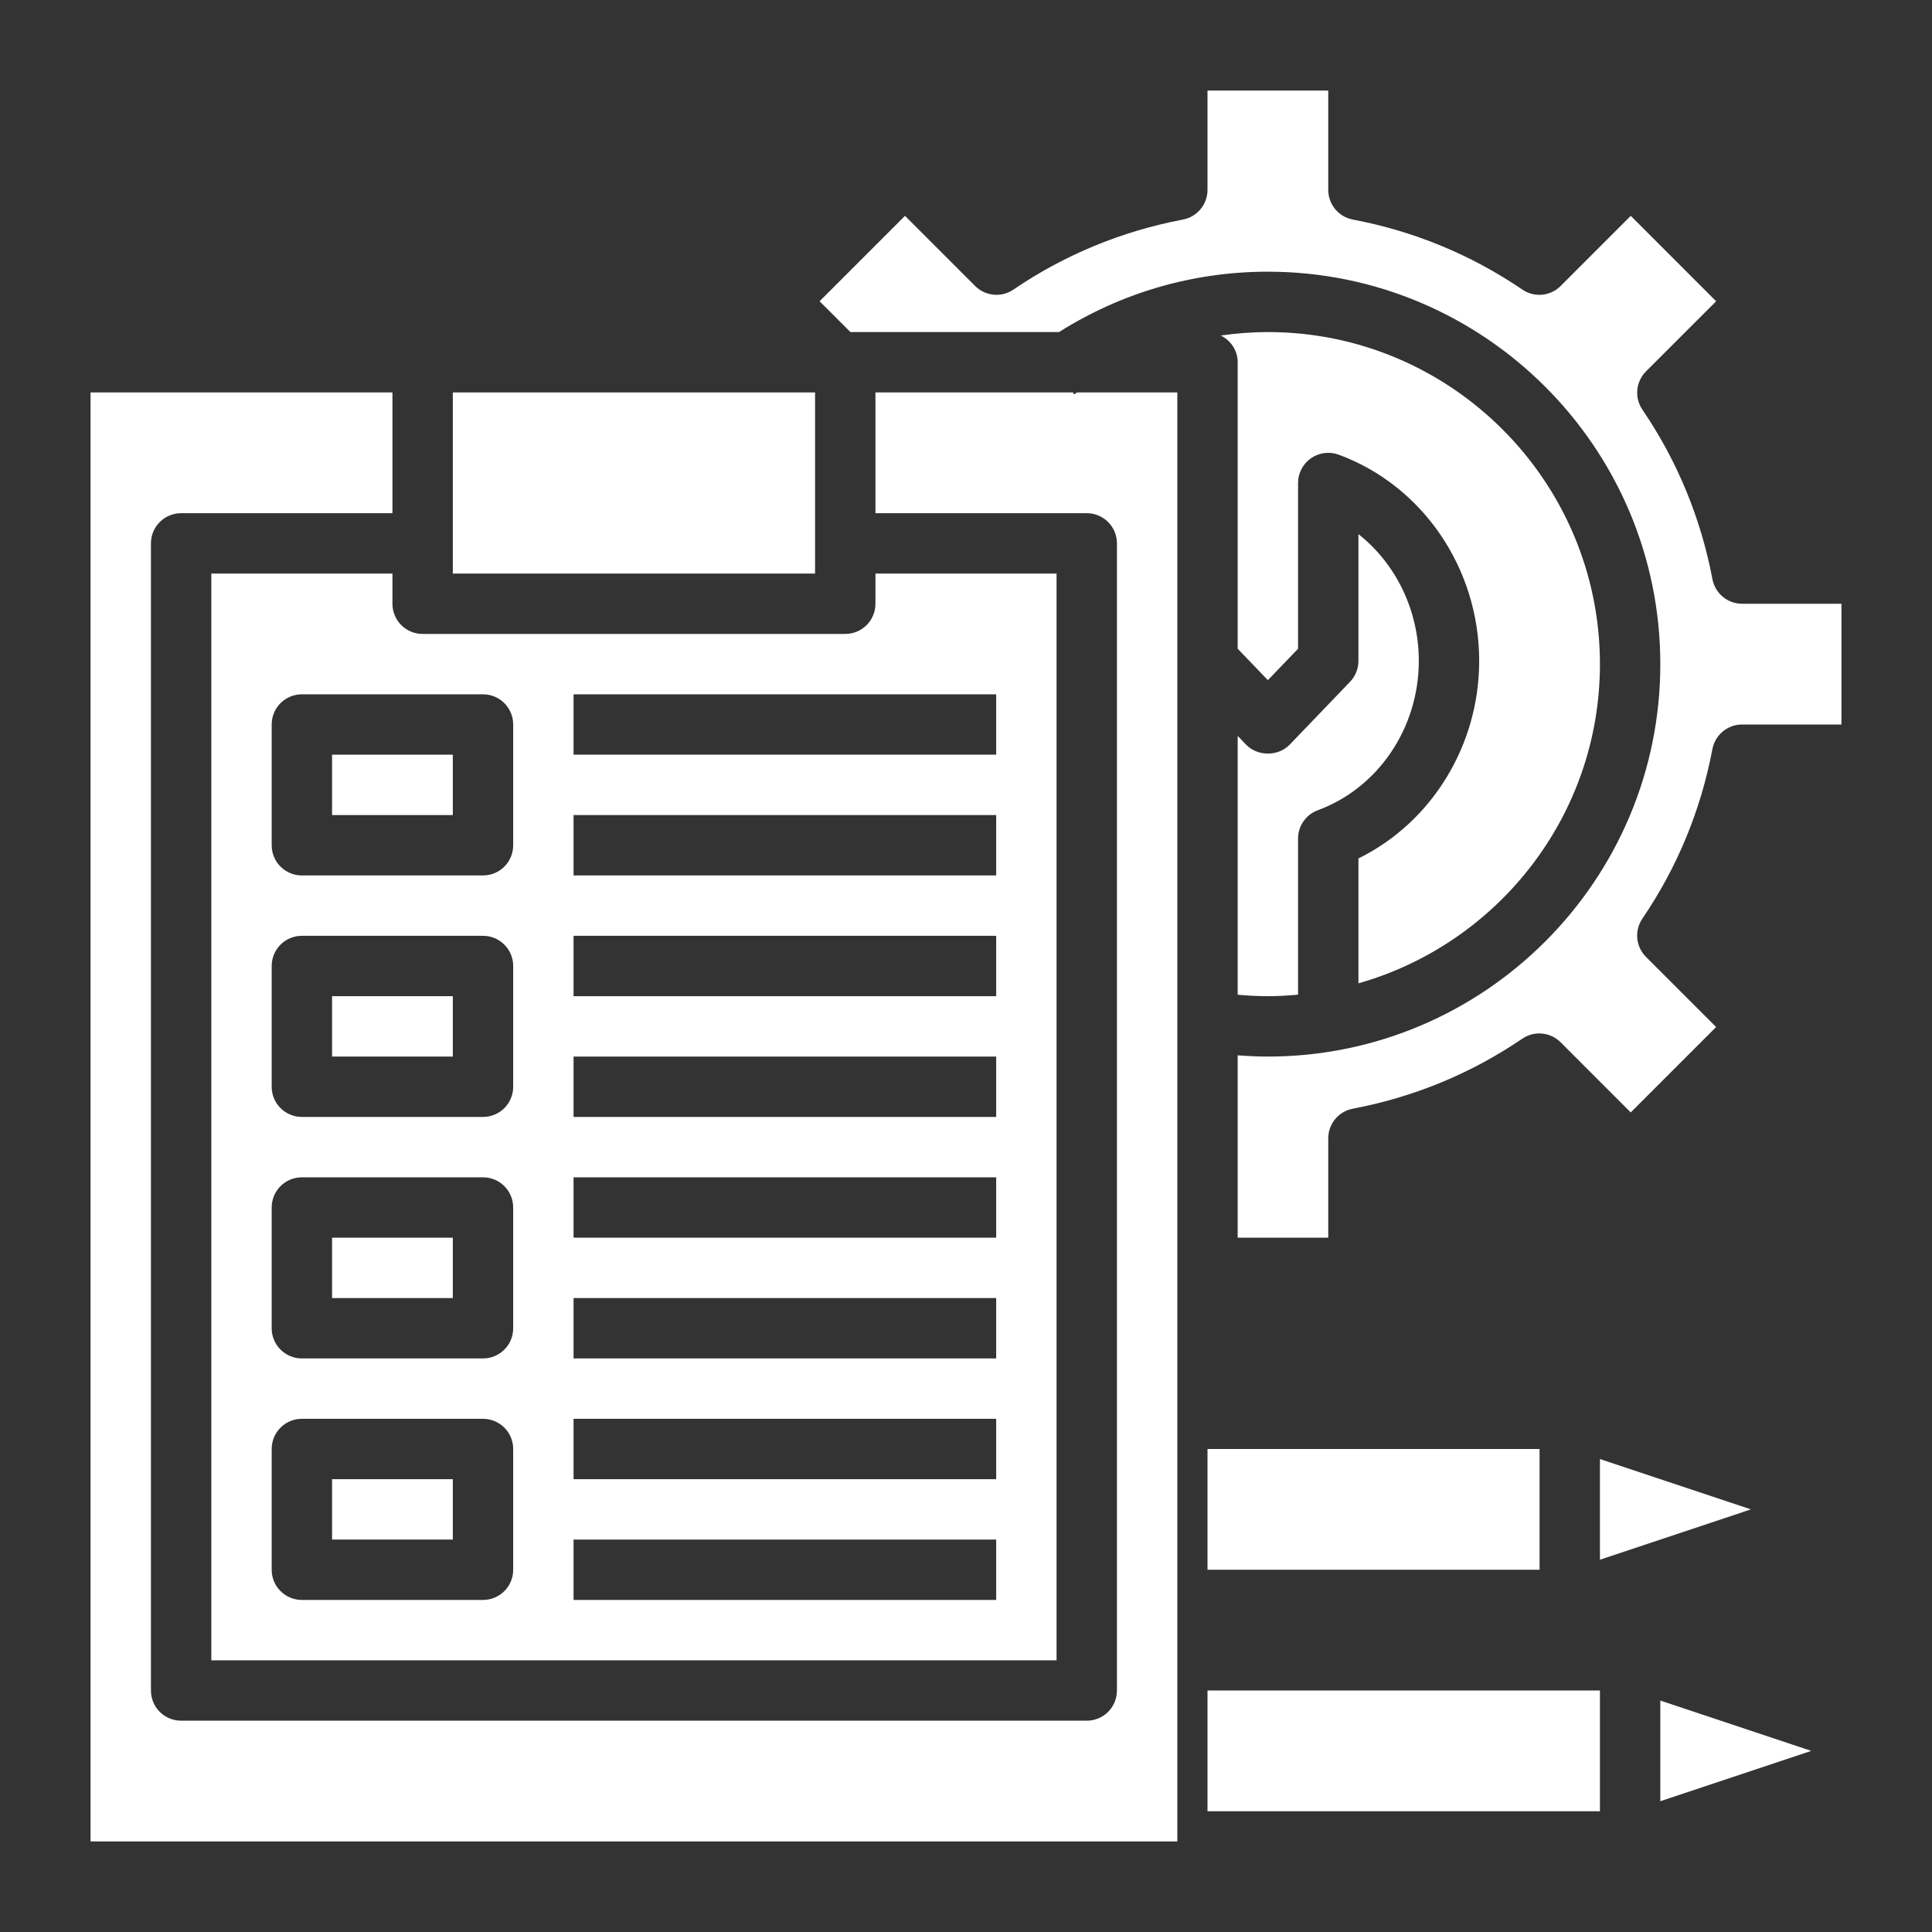 <?xml version="1.0"?>
<svg xmlns="http://www.w3.org/2000/svg" id="Layer_3" enable-background="new 0 0 64 64" height="512px" viewBox="0 0 64 64" width="512px"><rect x="0" y="0" width="64" height="64" fill="#333333" stroke="none"/><g><path d="m11 33h4v2h-4z" data-original="#000000" class="active-path" data-old_color="#000000" fill="#FFFFFF"/><path d="m11 41h4v2h-4z" data-original="#000000" class="active-path" data-old_color="#000000" fill="#FFFFFF"/><path d="m11 49h4v2h-4z" data-original="#000000" class="active-path" data-old_color="#000000" fill="#FFFFFF"/><path d="m11 25h4v2h-4z" data-original="#000000" class="active-path" data-old_color="#000000" fill="#FFFFFF"/><path d="m15 13h12v6h-12z" data-original="#000000" class="active-path" data-old_color="#000000" fill="#FFFFFF"/><path d="m35.584 13.063-.046-.063h-6.538v4h7c.553 0 1 .447 1 1v38c0 .553-.447 1-1 1h-30c-.553 0-1-.447-1-1v-38c0-.553.447-1 1-1h7v-4h-10v48h36v-48h-3.32c-.032.022-.065.041-.096.063z" data-original="#000000" class="active-path" data-old_color="#000000" fill="#FFFFFF"/><path d="m41 21.49 1 1.041 1-1.041v-5.49c0-.327.16-.633.428-.82s.61-.231.918-.118c2.784 1.024 4.654 3.769 4.654 6.831 0 2.81-1.581 5.354-4 6.544v4.137c4.61-1.31 8-5.549 8-10.574 0-6.065-4.935-11-11-11-.526 0-1.045.042-1.558.114.328.164.558.494.558.886z" data-original="#000000" class="active-path" data-old_color="#000000" fill="#FFFFFF"/><path d="m47 21.893c0-1.68-.765-3.226-2-4.199v4.199c0 .258-.1.507-.278.692l-2 2.083c-.377.393-1.066.393-1.443 0l-.279-.29v8.574c.332.03.666.048 1 .048.338 0 .67-.021 1-.051v-5.171c0-.419.261-.793.654-.938 2.001-.737 3.346-2.726 3.346-4.947z" data-original="#000000" class="active-path" data-old_color="#000000" fill="#FFFFFF"/><path d="m57.709 20c-.48 0-.893-.342-.982-.813-.386-2.031-1.166-3.92-2.319-5.615-.271-.396-.221-.93.119-1.27l2.323-2.322-2.829-2.83-2.322 2.323c-.339.34-.873.392-1.27.119-1.695-1.153-3.584-1.934-5.615-2.319-.472-.089-.814-.502-.814-.982v-3.291h-4v3.291c0 .48-.342.893-.813.982-2.031.386-3.92 1.166-5.615 2.319-.396.272-.929.221-1.27-.119l-2.323-2.323-2.829 2.829 1.022 1.021h6.909c2.071-1.307 4.445-2 6.919-2 7.168 0 13 5.832 13 13s-5.832 13-13 13c-.334 0-.668-.016-1-.041v6.041h3v-3.291c0-.48.342-.893.813-.982 2.031-.386 3.92-1.166 5.615-2.319.396-.271.93-.221 1.27.119l2.322 2.323 2.829-2.829-2.323-2.322c-.34-.34-.39-.873-.119-1.27 1.153-1.695 1.934-3.584 2.319-5.615.09-.472.503-.814.983-.814h3.291v-4z" data-original="#000000" class="active-path" data-old_color="#000000" fill="#FFFFFF"/><path d="m13 19h-6v36h28v-36h-6v1c0 .553-.447 1-1 1h-14c-.553 0-1-.447-1-1zm4 33c0 .553-.447 1-1 1h-6c-.553 0-1-.447-1-1v-4c0-.553.447-1 1-1h6c.553 0 1 .447 1 1zm0-8c0 .553-.447 1-1 1h-6c-.553 0-1-.447-1-1v-4c0-.553.447-1 1-1h6c.553 0 1 .447 1 1zm0-8c0 .553-.447 1-1 1h-6c-.553 0-1-.447-1-1v-4c0-.553.447-1 1-1h6c.553 0 1 .447 1 1zm2-13h14v2h-14zm0 4h14v2h-14zm0 4h14v2h-14zm0 4h14v2h-14zm0 4h14v2h-14zm0 4h14v2h-14zm0 4h14v2h-14zm0 4h14v2h-14zm-3-28c.553 0 1 .447 1 1v4c0 .553-.447 1-1 1h-6c-.553 0-1-.447-1-1v-4c0-.553.447-1 1-1z" data-original="#000000" class="active-path" data-old_color="#000000" fill="#FFFFFF"/><path d="m53 51.667 5-1.667-5-1.667z" data-original="#000000" class="active-path" data-old_color="#000000" fill="#FFFFFF"/><path d="m40 48h11v4h-11z" data-original="#000000" class="active-path" data-old_color="#000000" fill="#FFFFFF"/><path d="m55 59.667 5-1.667-5-1.667z" data-original="#000000" class="active-path" data-old_color="#000000" fill="#FFFFFF"/><path d="m40 56h13v4h-13z" data-original="#000000" class="active-path" data-old_color="#000000" fill="#FFFFFF"/></g> </svg>
